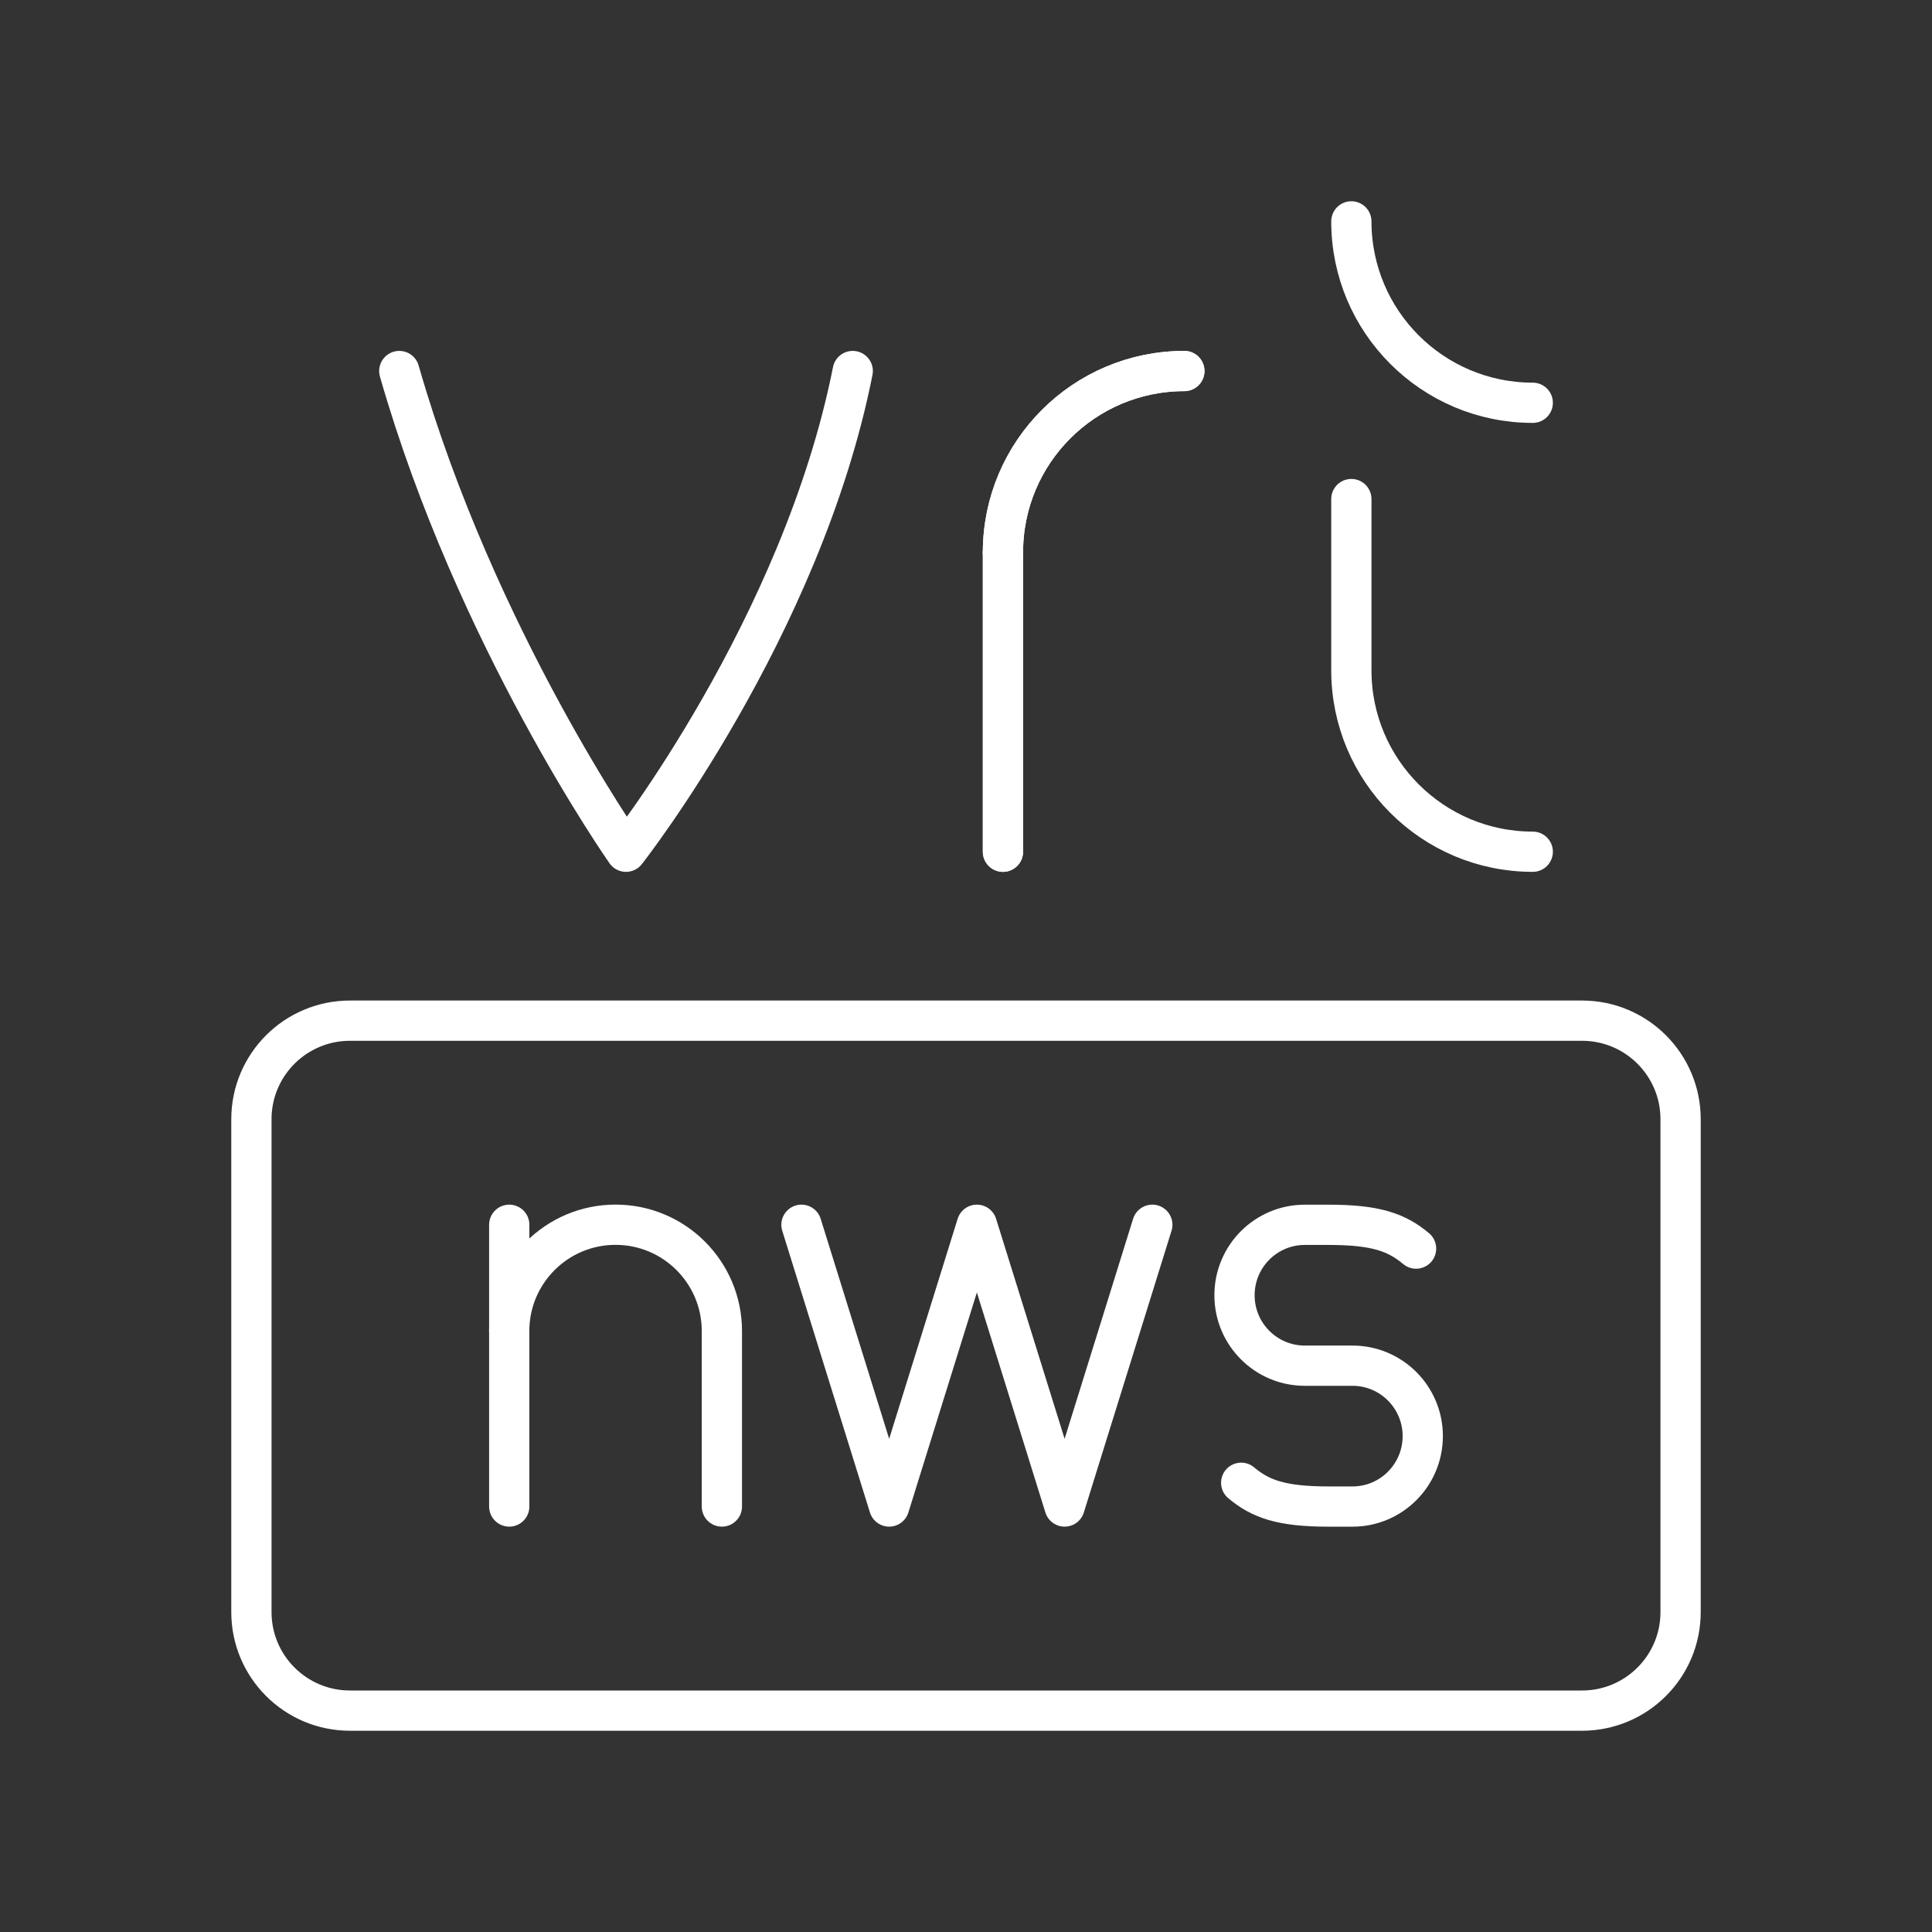 <?xml version="1.0" encoding="UTF-8"?><svg id="b" xmlns="http://www.w3.org/2000/svg" viewBox="0 0 48 48"><rect x="0" y="0" width="48" height="48" fill="#333333" stroke="none"/><defs><style>.c{fill:none;stroke:#fff;stroke-linecap:round;stroke-linejoin:round;}</style></defs><g><g><path class="c" d="m21.186,9.218c-1.266,6.384-5.633,11.943-5.633,11.943,0,0-3.734-5.315-5.633-11.943"/><g><path class="c" d="m24.918,13.725c0-2.489,2.018-4.507,4.507-4.507h0"/><line class="c" x1="24.918" y1="13.725" x2="24.918" y2="21.161"/></g><g><path class="c" d="m24.918,13.725c0-2.489,2.018-4.507,4.507-4.507h0"/><line class="c" x1="24.918" y1="13.725" x2="24.918" y2="21.161"/></g><path class="c" d="m33.574,12.399v4.255c0,2.489,2.018,4.507,4.507,4.507h0"/><path class="c" d="m33.574,5.5c0,2.489,2.018,4.507,4.507,4.507h0"/></g><path class="c" d="m8.695,42.5h30.61c1.352,0,2.449-1.096,2.449-2.449v-12.244c0-1.352-1.096-2.449-2.449-2.449H8.695c-1.352,0-2.449,1.096-2.449,2.449v12.244c0,1.352,1.096,2.449,2.449,2.449Z"/></g><g><polyline class="c" points="28.629 30.429 26.45 37.429 24.27 30.429 22.091 37.429 19.912 30.429"/><path class="c" d="m30.837,36.839c.482.405,1.003.591,2.172.591h.593c.964,0,1.746-.783,1.746-1.75h0c0-.967-.782-1.75-1.746-1.75h-1.185c-.964,0-1.746-.783-1.746-1.75h0c0-.967.782-1.75,1.746-1.75h.593c1.169,0,1.69.186,2.172.591"/><g><path class="c" d="m17.935,37.429v-4.359c0-1.459-1.183-2.642-2.642-2.642h0c-1.459,0-2.642,1.183-2.642,2.642"/><line class="c" x1="12.652" y1="37.429" x2="12.652" y2="30.429"/></g></g></svg>